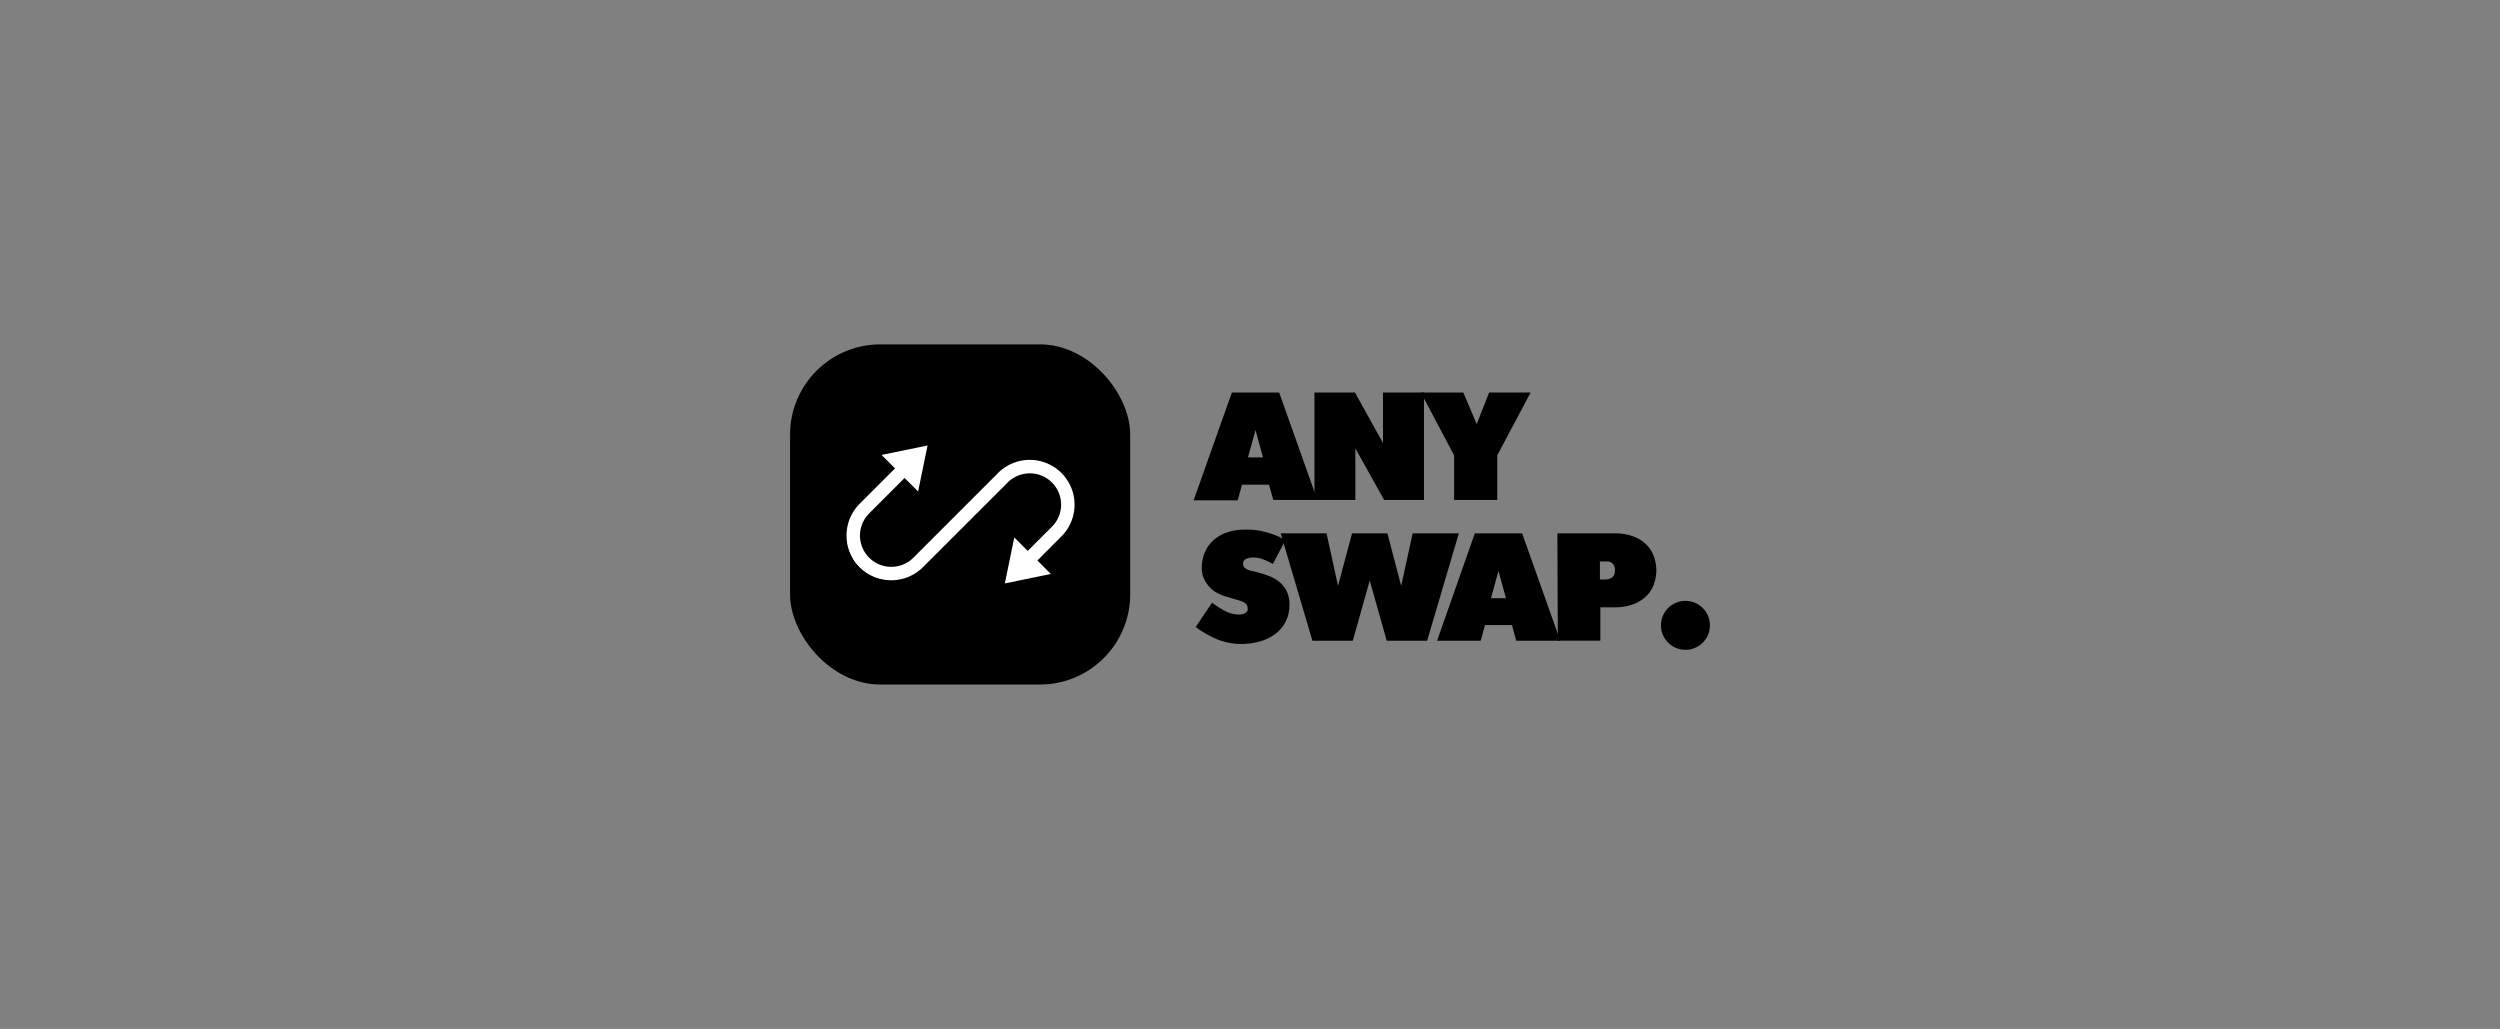<svg id="图层_1" data-name="图层 1" xmlns="http://www.w3.org/2000/svg" viewBox="0 0 294 121"><rect x="0" y="0" width="294" height="121" fill="#808080" stroke="none"/><defs><style>.cls-1{fill:#fff;}</style></defs><rect x="92.91" y="40.5" width="40" height="40" rx="10.61"/><polygon class="cls-1" points="103.67 53.5 109.08 52.39 107.97 57.8 103.67 53.5"/><polygon class="cls-1" points="108.82 52.65 104.08 53.62 107.84 57.39 108.82 52.65"/><path class="cls-1" d="M119.28,63.2l1.58,1.59,2.74-2.74a3.68,3.68,0,1,0-5.2-5.2l-9.86,9.85a5.28,5.28,0,0,1-7.45,0,5.28,5.28,0,0,1,0-7.45l4.45-4.45,1.13,1.12-4.46,4.46a3.68,3.68,0,0,0,5.21,5.2l9.85-9.85a5.27,5.27,0,1,1,7.45,7.45L122,65.91l1.58,1.59-5.41,1.11Z"/><path class="cls-1" d="M121.7,65.91,124.58,63a5.06,5.06,0,0,0-7.16-7.16l-3.88,3.88-2.1,2.1-3.88,3.87a3.88,3.88,0,0,1-5.49-5.49l4.31-4.31-.84-.83-4.31,4.31a5.07,5.07,0,1,0,7.17,7.16l3.87-3.88,2.11-2.1,3.87-3.88a3.89,3.89,0,1,1,5.49,5.5l-2.88,2.88-1.46-1.47-1,4.74,4.74-1Z"/><path d="M144.87,46.16h5.56l4.49,12.63h-5.18L149.23,57h-3.17l-.51,1.84h-5.18Zm1.89,7.63h1.77l-.88-3.21Z"/><path d="M154.58,46.16h4.76l3.3,5.94V46.16h4.82V58.79h-4.69l-3.38-6.06v6.06h-4.81Z"/><path d="M171,53.54l-3.91-7.38h5l1.57,3.72,1.46-3.72H180l-3.92,7.38v5.25H171Z"/><path d="M142.54,70.87a10.22,10.22,0,0,0,1.57,1,3.44,3.44,0,0,0,1.59.4,1.6,1.6,0,0,0,.53-.08.75.75,0,0,0,.32-.18.6.6,0,0,0,.17-.23.71.71,0,0,0,0-.24.73.73,0,0,0-.14-.45,1.15,1.15,0,0,0-.38-.3,4.75,4.75,0,0,0-.54-.2l-.65-.18-1-.31a4.87,4.87,0,0,1-1.24-.6,3.71,3.71,0,0,1-1-1.09,3.11,3.11,0,0,1-.44-1.72,4.57,4.57,0,0,1,.31-1.62,4.05,4.05,0,0,1,.94-1.42,4.48,4.48,0,0,1,1.61-1,6.61,6.61,0,0,1,2.34-.37,8.48,8.48,0,0,1,1.75.16,9,9,0,0,1,1.36.38,6.48,6.48,0,0,1,1,.42l.51.3-1.46,2.78a8.85,8.85,0,0,0-1.2-.56,3.24,3.24,0,0,0-1.13-.2,2,2,0,0,0-.8.16.58.58,0,0,0-.37.58.61.61,0,0,0,.14.42,1.28,1.28,0,0,0,.39.27,3.36,3.36,0,0,0,.56.18c.21,0,.43.1.67.16a10.74,10.74,0,0,1,1.39.45,4.52,4.52,0,0,1,1.18.71,3.34,3.34,0,0,1,.81,1.08,3.43,3.43,0,0,1,.31,1.55,4.36,4.36,0,0,1-.41,1.91A4.17,4.17,0,0,1,150,74.53a5.27,5.27,0,0,1-1.79.89,8.28,8.28,0,0,1-2.31.31,7.14,7.14,0,0,1-1.08-.09,7,7,0,0,1-1.23-.29,8.73,8.73,0,0,1-1.4-.62,10.35,10.35,0,0,1-1.57-1Z"/><path d="M159.09,75.35h-4.75l-3.73-12.63H156l1.35,6.18L159,62.72h4.16l1.62,6.18,1.35-6.18h5.43l-3.73,12.63h-4.75l-2-7.08Z"/><path d="M173.44,62.72H179l4.49,12.63h-5.18l-.5-1.84h-3.18l-.5,1.84H169Zm1.9,7.63h1.76l-.88-3.21Z"/><path d="M183.15,62.72h6.59a6.34,6.34,0,0,1,2.49.42,4.27,4.27,0,0,1,1.54,1.07,3.79,3.79,0,0,1,.79,1.42,5.12,5.12,0,0,1,.23,1.43,5.21,5.21,0,0,1-.23,1.46,3.68,3.68,0,0,1-.79,1.41A4.28,4.28,0,0,1,192.23,71a6.34,6.34,0,0,1-2.49.42H188.2v3.92h-5Zm5,5.43h.56a1.68,1.68,0,0,0,.61-.1,1,1,0,0,0,.37-.25.84.84,0,0,0,.18-.35,1.6,1.6,0,0,0,.05-.39,1.1,1.1,0,0,0-.13-.59.8.8,0,0,0-.31-.32,1.15,1.15,0,0,0-.4-.12l-.37,0h-.56Z"/><circle cx="198.21" cy="73.54" r="2.88"/></svg>